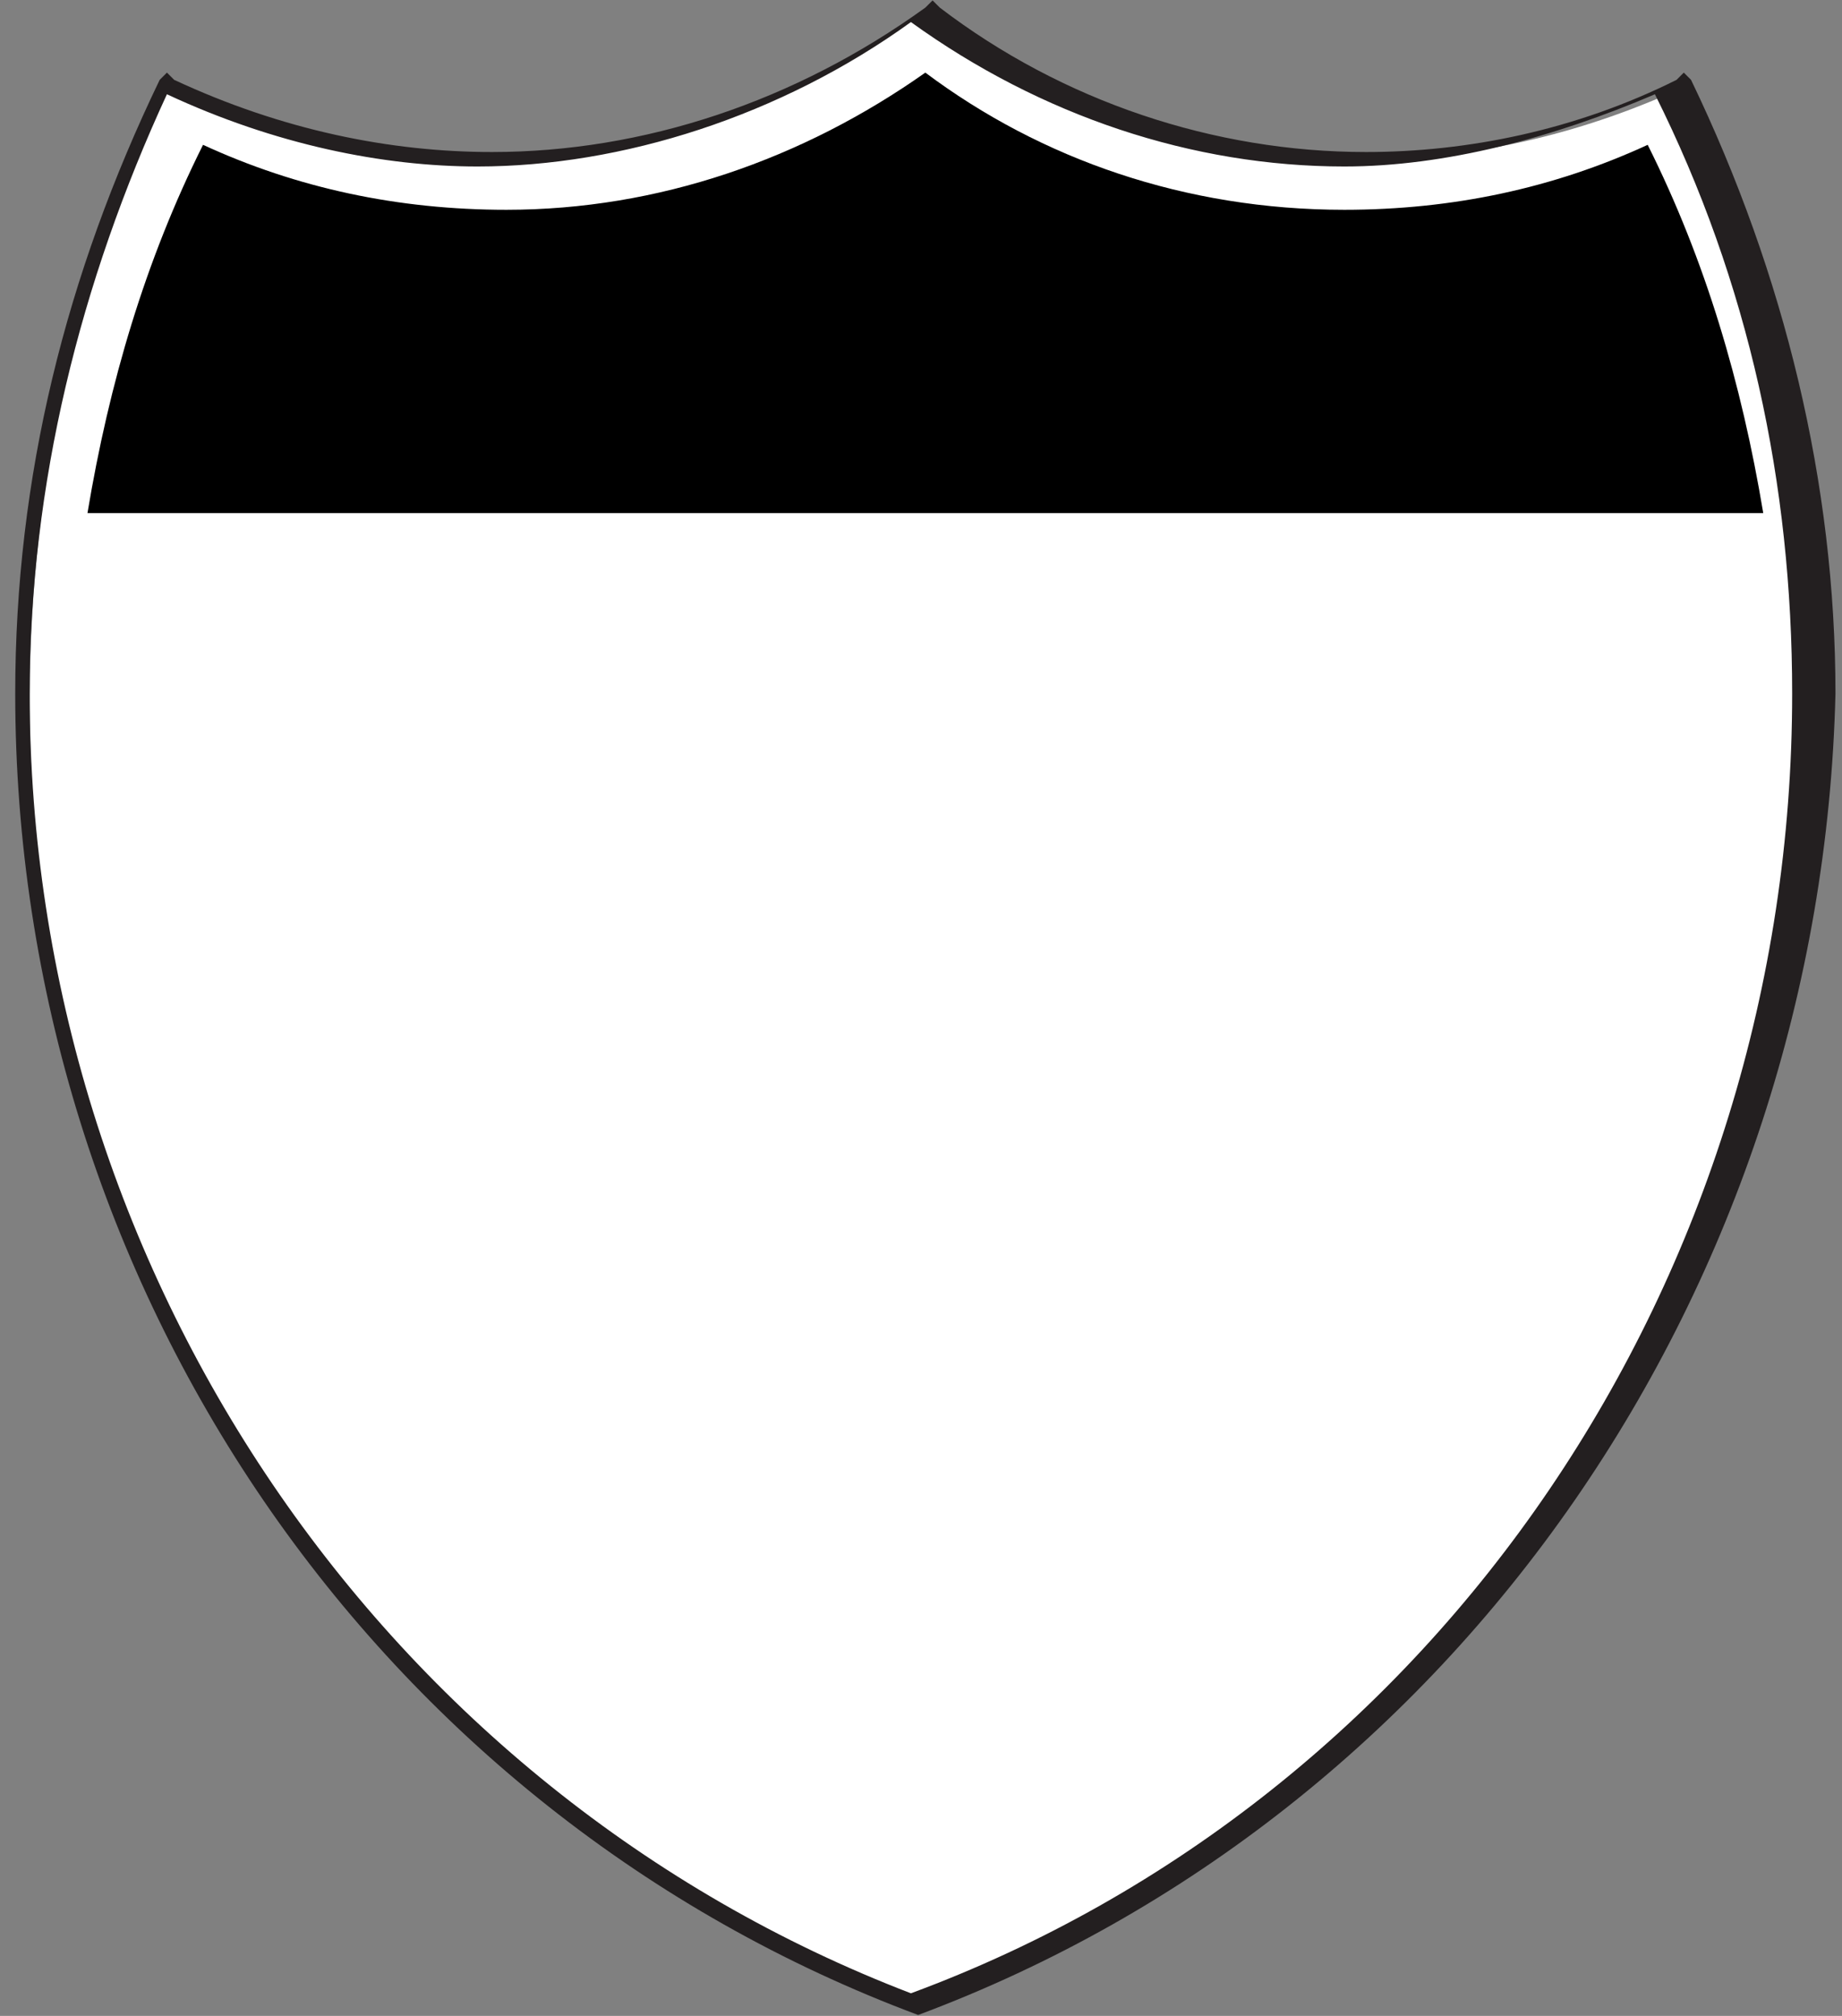 <svg width="53" height="58" viewBox="0 0 53 58" fill="none" xmlns="http://www.w3.org/2000/svg">
<rect x="0" y="0" width="53" height="58" fill="#808080" stroke="none"/>
<path d="M26.418 0.427C22.884 2.92 18.52 4.582 13.948 4.582C10.622 4.582 7.713 3.751 4.803 2.505C2.309 7.698 0.854 13.723 0.854 20.163C0.854 37.614 11.662 52.364 26.625 57.766C41.59 52.157 52.397 37.614 52.397 20.163C52.397 13.931 50.942 7.906 48.448 2.505C45.746 3.751 42.629 4.582 39.303 4.582C34.523 4.374 30.159 2.92 26.418 0.427Z" fill="white"/>
<path d="M26.418 57.974C10.83 52.157 0.438 36.991 0.438 19.956C0.438 13.723 1.893 7.906 4.595 2.297L4.803 2.089L5.011 2.297C8.128 3.751 11.246 4.374 14.155 4.374C18.52 4.374 22.884 2.92 26.625 0.219L26.833 0.012L27.041 0.219C30.574 2.92 34.939 4.374 39.303 4.374C42.213 4.374 45.331 3.751 48.24 2.297L48.448 2.089L48.656 2.297C51.358 7.906 52.812 13.931 52.812 19.956C52.397 36.991 42.005 52.157 26.418 57.974ZM4.803 2.712C2.309 8.114 0.854 13.931 0.854 19.956C0.854 36.575 11.038 51.533 26.21 57.35C41.382 51.741 51.566 36.783 51.566 19.956C51.566 13.931 50.319 8.114 47.617 2.712C44.707 3.959 41.59 4.79 38.68 4.79C34.315 4.79 29.951 3.336 26.21 0.635C22.469 3.336 17.896 4.79 13.74 4.79C11.038 4.79 7.92 4.167 4.803 2.712Z" fill="#231F20"/>
<path d="M26.625 2.089C23.092 4.582 18.936 6.036 14.571 6.036C11.454 6.036 8.544 5.413 5.842 4.167C4.18 7.491 3.14 11.022 2.517 14.762H50.734C50.111 11.022 49.072 7.491 47.409 4.167C44.707 5.413 41.797 6.036 38.68 6.036C34.108 6.036 29.951 4.582 26.625 2.089Z" fill="black"/>
</svg>
